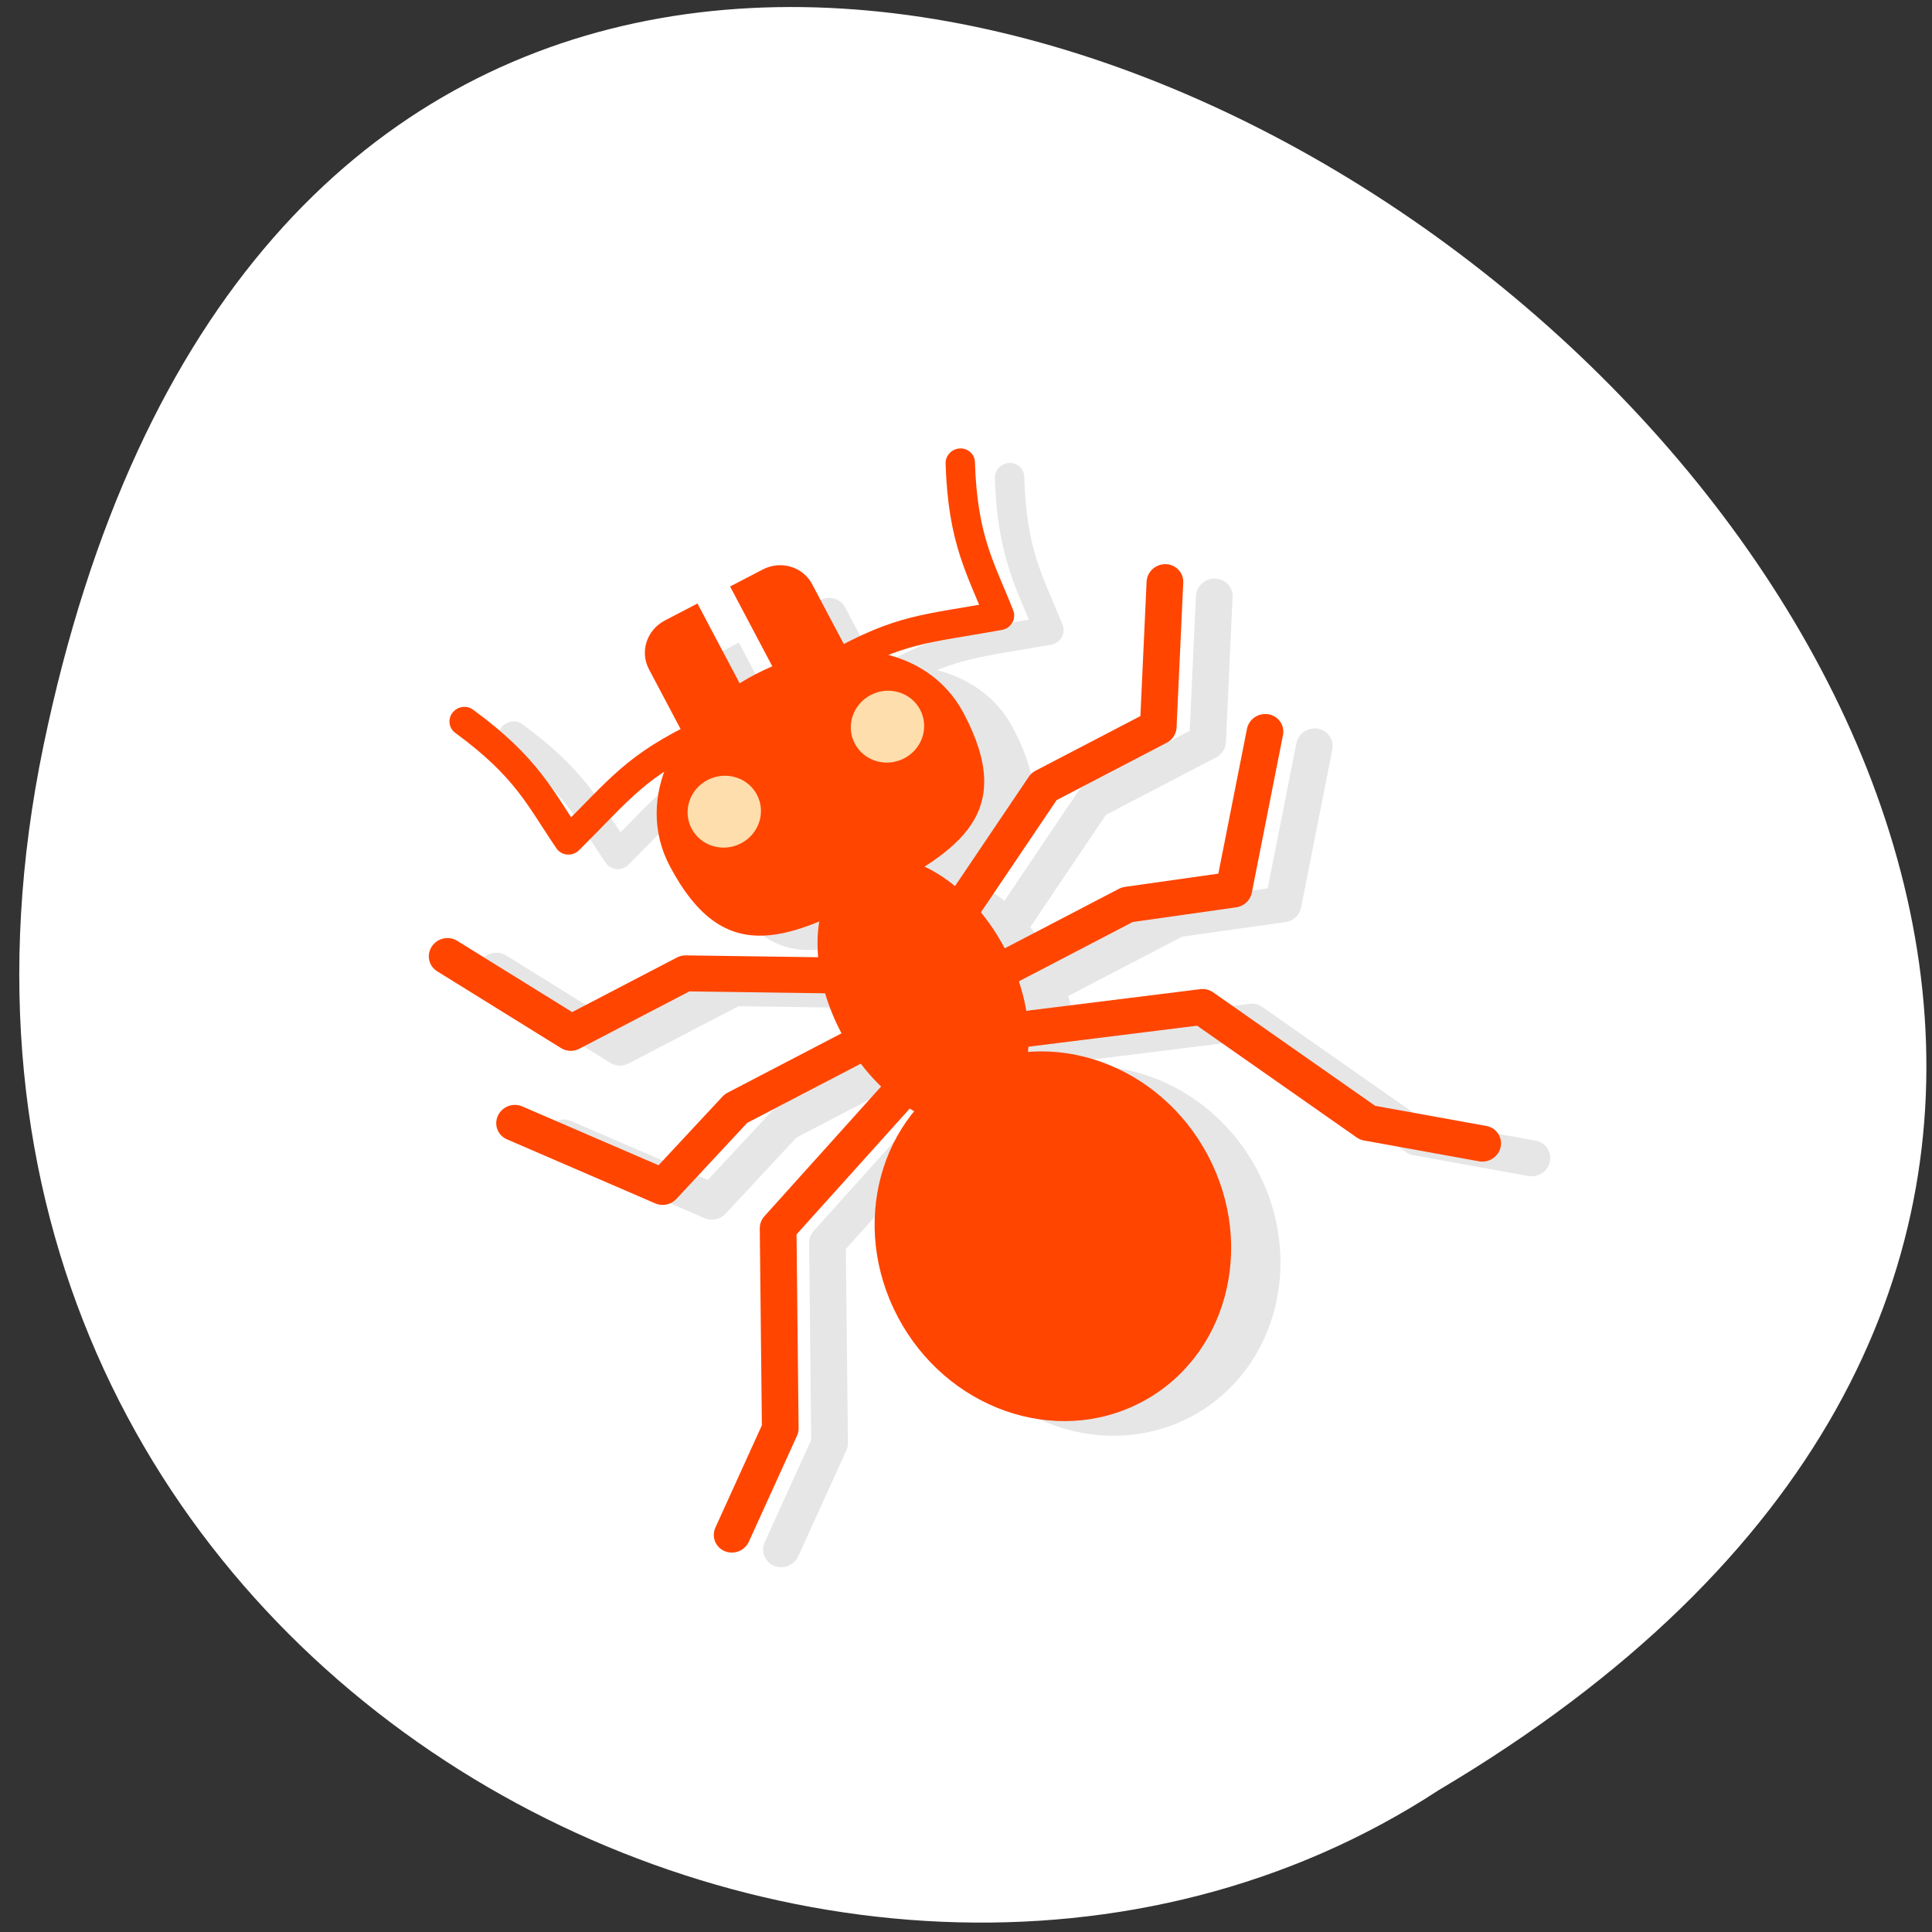 <svg xmlns="http://www.w3.org/2000/svg" viewBox="0 0 256 256"><rect x="0" y="0" width="256" height="256" fill="#333333" stroke="none"/><g transform="translate(-22.904 28.319)"><path d="m 157.05 800.67 c 237.88 49.54 -17.492 390.35 -138.4 185.62 -51.828 -79.53 16.06 -211.1 138.4 -185.62 z" transform="matrix(0 -1 0.996 0 -768.8 227.53)" style="fill:#fff;color:#000"/><g transform="matrix(4.325 -2.253 2.219 4.196 -11.836 56.34)"><path solid-color="#ffffff" solid-opacity="1" white-space="normal" isolation="auto" mix-blend-mode="normal" d="m 17.375 12 a 0.4 0.4 0 0 0 -0.336 0.576 c 0.905 1.905 0.804 2.727 0.963 4.166 a 0.4 0.4 0 0 0 0.52 0.336 c 1.421 -0.455 2.069 -0.739 3.068 -0.842 -0.671 0.626 -1.092 1.448 -1.092 2.412 0 2.469 1.116 3.119 2.895 3.287 a 2.5 4 0 0 0 -0.486 0.881 L 19.746 21.06 A 0.5 0.5 0 0 0 19.504 21 h -3.211 l -1.855 -3.248 a 0.5 0.5 0 0 0 -0.455 -0.258 0.5 0.5 0 0 0 -0.412 0.754 l 2 3.5 A 0.5 0.5 0 0 0 16 22 h 3.371 l 3.238 1.799 A 2.5 4 0 0 0 22.499 25 h -3.494 a 0.5 0.5 0 0 0 -0.172 0.029 l -2.408 0.877 l -2.527 -3.215 a 0.5 0.5 0 0 0 -0.389 -0.197 0.5 0.5 0 0 0 -0.396 0.814 l 2.75 3.5 a 0.5 0.5 0 0 0 0.563 0.162 l 2.668 -0.971 h 3.488 a 2.5 4 0 0 0 0.193 0.826 l -4.449 1.707 a 0.5 0.5 0 0 0 -0.268 0.244 l -2.451 4.9 l -2.414 1.932 a 0.5 0.5 0 1 0 0.625 0.781 l 2.5 -2 a 0.5 0.5 0 0 0 0.135 -0.168 l 2.412 -4.826 l 4.316 -1.654 a 2.5 4 0 0 0 0.078 0.125 4.75 5.25 0 0 0 -3.01 4.883 4.75 5.25 0 0 0 4.75 5.25 4.75 5.25 0 0 0 4.75 -5.25 4.75 5.25 0 0 0 -3.01 -4.879 2.5 4 0 0 1 0 -0.002 2.5 4 0 0 0 0.074 -0.129 l 4.322 1.656 l 2.414 4.826 a 0.5 0.5 0 0 0 0.135 0.168 l 2.5 2 a 0.5 0.5 0 1 0 0.625 -0.781 l -2.414 -1.932 l -2.451 -4.9 A 0.5 0.5 0 0 0 31.678 28.533 L 27.22 26.824 A 2.5 4 0 0 0 27.416 26 h 3.494 l 2.666 0.971 a 0.5 0.5 0 0 0 0.564 -0.162 l 2.75 -3.5 a 0.5 0.5 0 0 0 -0.412 -0.814 0.5 0.5 0 0 0 -0.373 0.197 l -2.527 3.215 l -2.41 -0.877 a 0.5 0.5 0 0 0 -0.17 -0.029 h -3.5 a 2.5 4 0 0 0 -0.117 -1.195 l 3.246 -1.805 h 3.371 a 0.5 0.5 0 0 0 0.434 -0.252 l 2 -3.5 A 0.5 0.5 0 0 0 36 17.494 0.5 0.5 0 0 0 35.564 17.752 L 33.707 21 H 30.498 a 0.5 0.5 0 0 0 -0.242 0.063 l -3.162 1.758 a 2.5 4 0 0 0 -0.489 -0.883 c 1.777 -0.169 2.893 -0.819 2.893 -3.287 0 -0.964 -0.42 -1.786 -1.092 -2.412 1 0.102 1.649 0.387 3.07 0.842 a 0.4 0.4 0 0 0 0.52 -0.336 c 0.159 -1.439 0.058 -2.261 0.963 -4.166 a 0.4 0.4 0 0 0 -0.387 -0.576 0.4 0.4 0 0 0 -0.336 0.232 c -0.838 1.764 -0.881 2.79 -0.982 3.938 -1.51 -0.501 -2.347 -0.82 -4.184 -0.77 -0.024 -0.01 -0.048 -0.022 -0.072 -0.031 v -1.871 c 0 -0.277 -0.223 -0.5 -0.5 -0.5 h -0.5 v 2.09 c -0.323 -0.056 -0.655 -0.09 -1 -0.09 -0.345 0 -0.677 0.034 -1 0.09 v -2.09 h -0.5 c -0.277 0 -0.5 0.223 -0.5 0.5 v 1.871 c -0.025 0.01 -0.049 0.021 -0.074 0.031 -1.833 -0.05 -2.671 0.269 -4.18 0.77 -0.101 -1.147 -0.144 -2.174 -0.982 -3.938 a 0.4 0.4 0 0 0 -0.387 -0.232 z" style="fill-opacity:0.098;color:#000;fill-rule:evenodd"/><g><g style="fill:none;stroke:#ff4500;stroke-linecap:round;stroke-linejoin:round"><path d="m 25,24.5 5,0 2.75,1 2.75,-3.5"/><path d="m 25,23 4.5,-2.5 3.5,0 2,-3.5"/><path d="m 23.01,24.5 -5,0 -2.75,1 -2.75,-3.5"/><path d="m 23.506,25.7 -6,2.3 -2.5,5 -2.5,2"/><path d="m 23.01,23 -4.5,-2.5 -3.5,0 -2,-3.5"/><path d="m 24.5,25.7 6,2.3 2.5,5 2.5,2"/></g><g style="fill:#ff4500"><ellipse cx="24" cy="24" rx="2.5" ry="4"/><ellipse cx="24" cy="31.75" rx="4.75" ry="5.25"/></g><g style="stroke:#ff4500"><path d="m 26 14.8 c 2.073 -0.071 2.643 0.274 4.6 0.9 0.155 -1.404 0.07 -2.336 1 -4.294" style="fill:none;stroke-linecap:round;stroke-linejoin:round;stroke-width:0.8"/><path d="m 22.5 12 c -0.277 0 -0.5 0.223 -0.5 0.5 v 2 c 0 0.277 0.223 0.5 0.5 0.5 0.277 0 0.5 -0.223 0.5 -0.5 0 -0.833 0 -1.667 0 -2.5 z" style="fill:#89170c"/><path d="m 22 14.8 c -2.073 -0.071 -2.644 0.274 -4.6 0.9 -0.155 -1.404 -0.07 -2.336 -1 -4.294" style="fill:none;stroke-linecap:round;stroke-linejoin:round;stroke-width:0.8"/><path d="m 25.5 12 c 0.277 0 0.5 0.223 0.5 0.5 v 2 c 0 0.277 -0.223 0.5 -0.5 0.5 -0.277 0 -0.5 -0.223 -0.5 -0.5 0 -0.833 0 -1.667 0 -2.5 z" style="fill:#89170c"/></g><path d="M 28.5,17.65 C 28.5,20.8 26.7,21 24,21 21.3,21 19.5,20.8 19.5,17.65 19.5,15.5 21.51,14 24,14 c 2.485,0 4.5,1.5 4.5,3.65 z" style="fill:#ff4500"/><g style="fill:#ffdead"><circle cx="21.5" cy="17" r="1"/><circle r="1" cy="17" cx="26.5"/></g></g></g></g></svg>